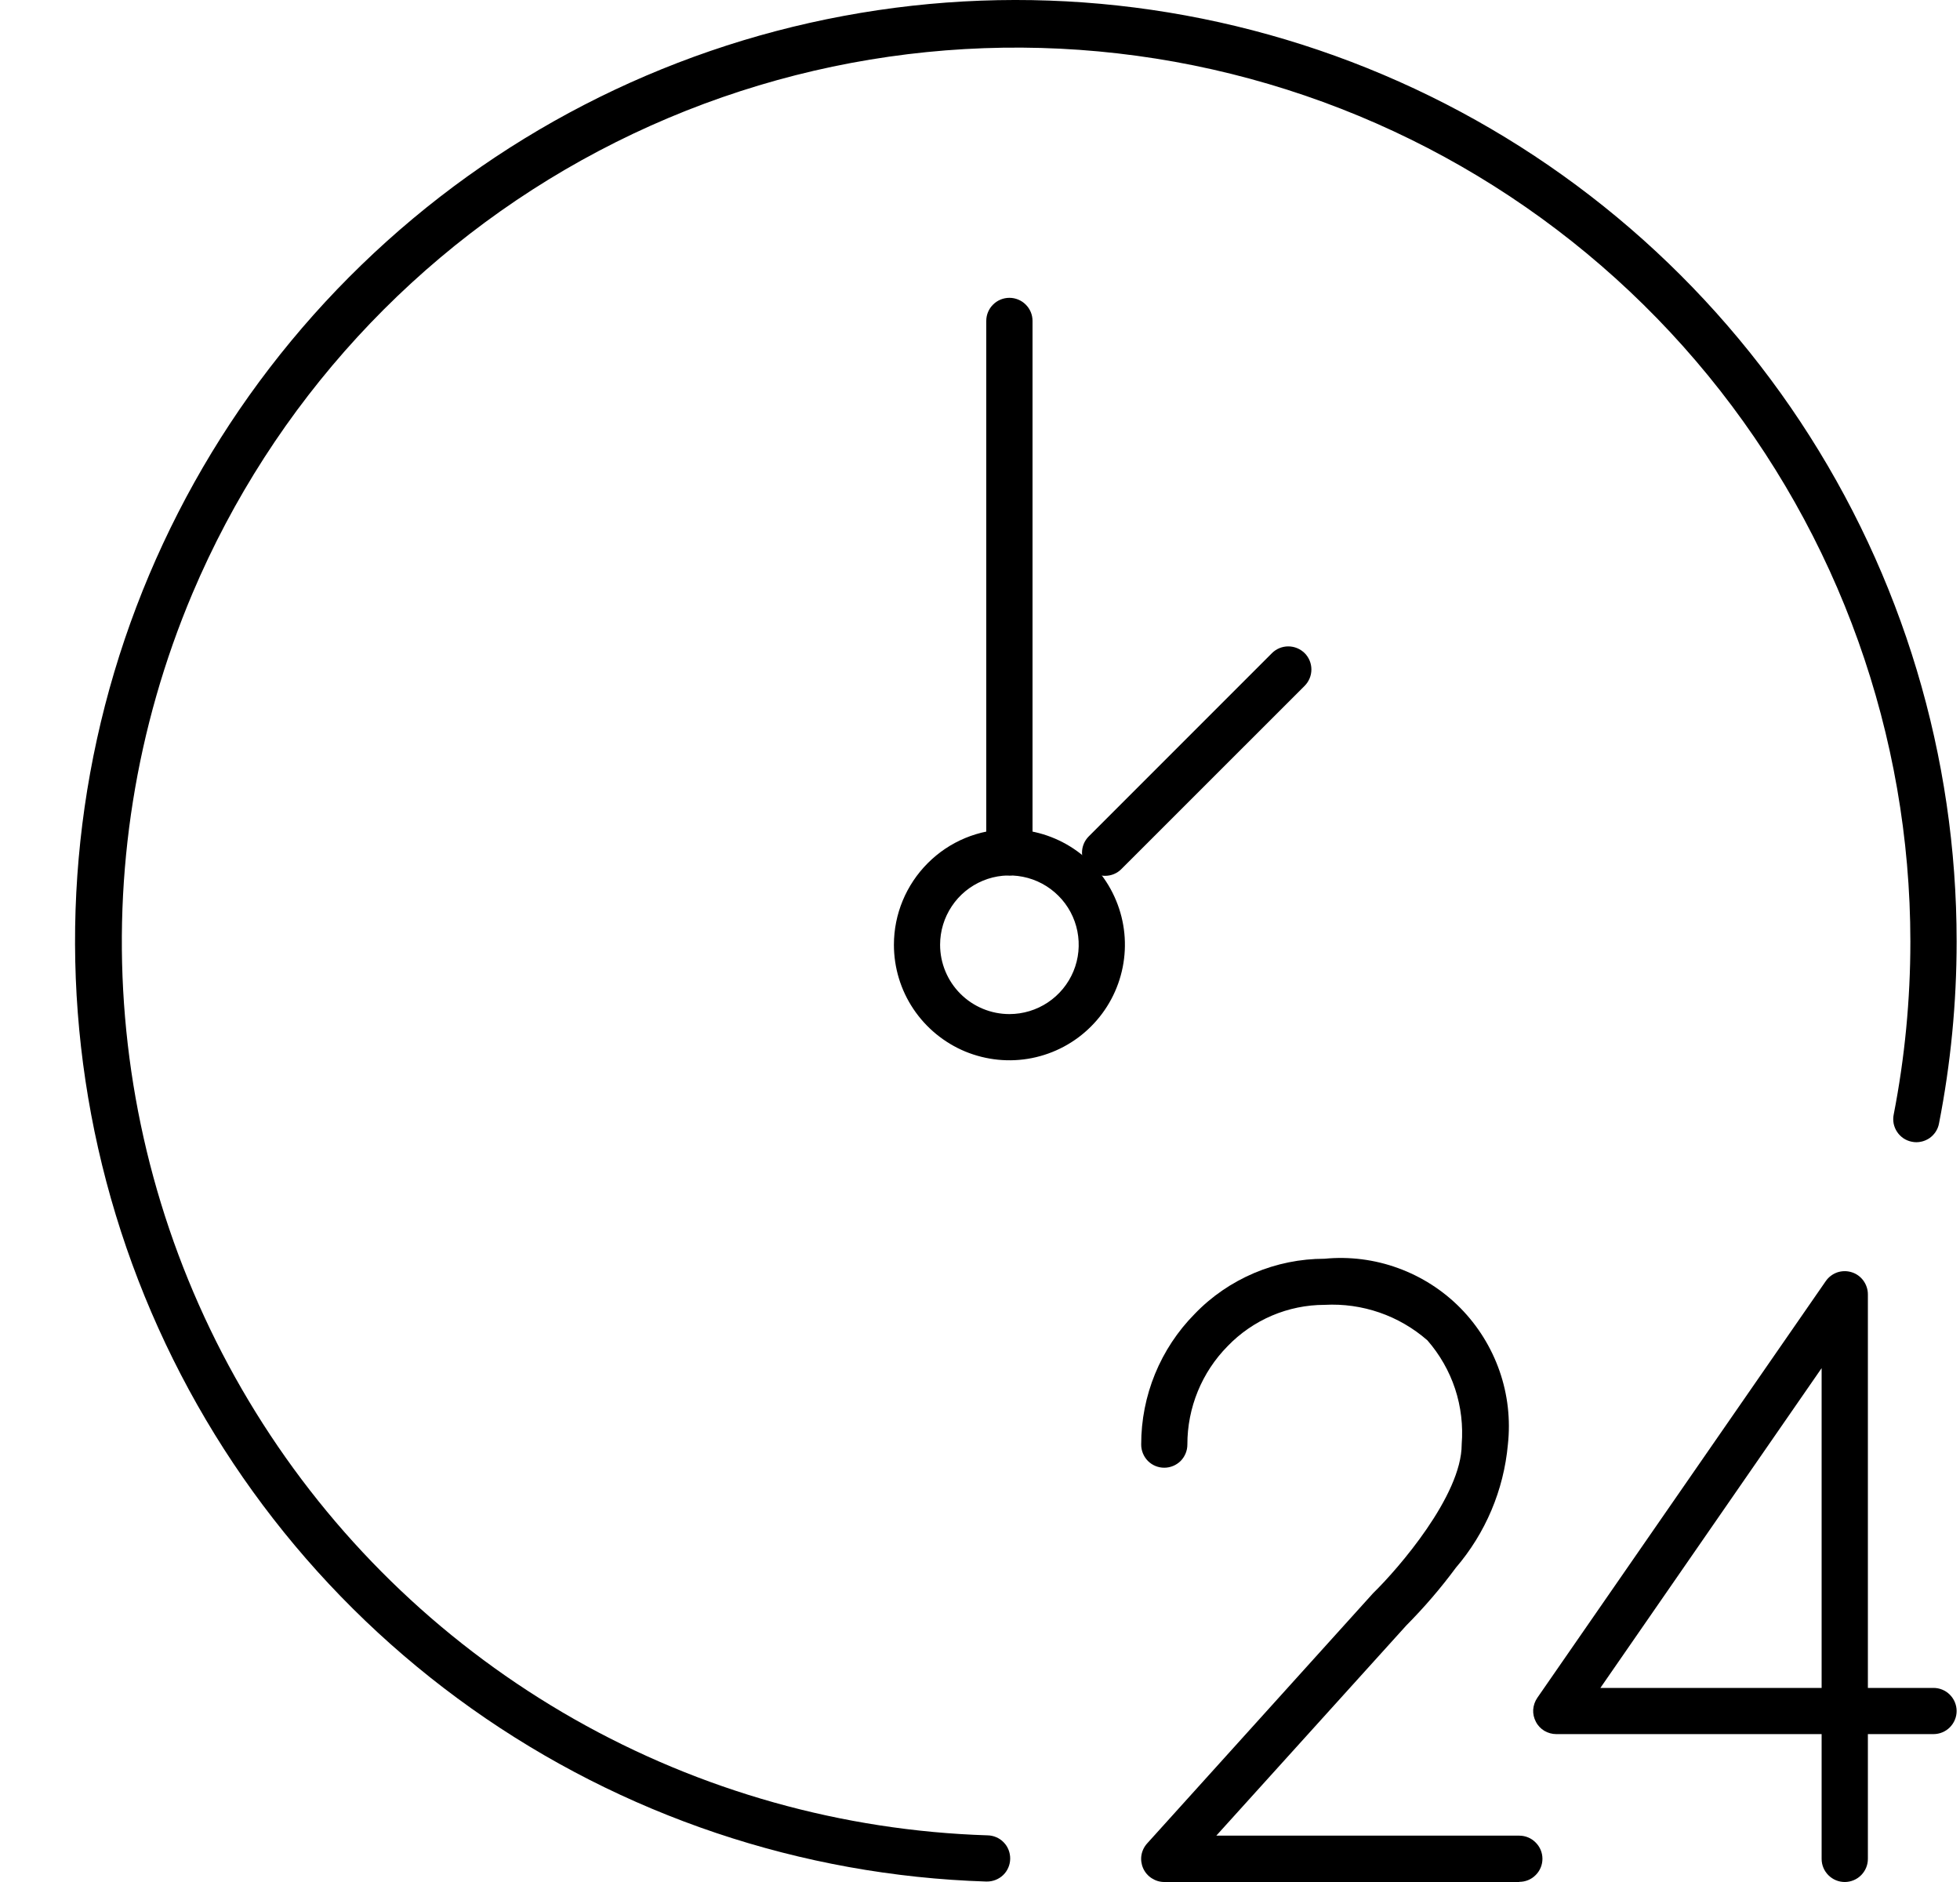 <svg width="25" height="24" viewBox="0 0 25 24" fill="none" xmlns="http://www.w3.org/2000/svg">
<path d="M19.379 24H14.85C14.793 24 14.738 23.983 14.69 23.952C14.642 23.921 14.604 23.877 14.581 23.825C14.558 23.773 14.55 23.715 14.559 23.659C14.568 23.603 14.594 23.55 14.632 23.508L17.506 20.326L17.519 20.312C17.832 20.007 18.644 19.072 18.644 18.421C18.644 18.421 18.644 18.419 18.644 18.419C18.663 18.18 18.635 17.939 18.56 17.711C18.485 17.484 18.364 17.273 18.207 17.093C17.845 16.776 17.374 16.614 16.895 16.64C16.664 16.64 16.436 16.687 16.224 16.777C16.011 16.868 15.819 17 15.659 17.166C15.329 17.5 15.144 17.952 15.145 18.422C15.145 18.5 15.114 18.575 15.059 18.631C15.003 18.686 14.928 18.717 14.85 18.717C14.772 18.717 14.697 18.686 14.642 18.631C14.587 18.575 14.556 18.5 14.556 18.422C14.555 17.798 14.8 17.199 15.239 16.755C15.453 16.532 15.711 16.356 15.995 16.235C16.28 16.114 16.586 16.052 16.895 16.052C17.212 16.021 17.533 16.062 17.832 16.171C18.132 16.28 18.404 16.454 18.628 16.681C18.852 16.909 19.022 17.183 19.127 17.484C19.232 17.785 19.268 18.106 19.233 18.423C19.18 19.003 18.948 19.551 18.569 19.993C18.377 20.253 18.166 20.498 17.938 20.728L15.514 23.409H19.379C19.457 23.409 19.532 23.44 19.587 23.496C19.643 23.551 19.674 23.626 19.674 23.704C19.674 23.782 19.643 23.857 19.587 23.912C19.532 23.968 19.457 23.998 19.379 23.998V24Z" fill="currentColor"/>
<path d="M23.53 24C23.452 24 23.377 23.969 23.322 23.914C23.266 23.858 23.235 23.784 23.235 23.705V22.114H19.85C19.797 22.114 19.744 22.099 19.698 22.072C19.652 22.044 19.614 22.004 19.59 21.956C19.565 21.909 19.553 21.855 19.556 21.802C19.56 21.748 19.578 21.696 19.608 21.652L23.288 16.337C23.323 16.286 23.375 16.247 23.434 16.226C23.494 16.206 23.558 16.205 23.618 16.224C23.678 16.242 23.73 16.28 23.767 16.33C23.804 16.381 23.825 16.442 23.825 16.505V21.525H24.662C24.74 21.525 24.815 21.556 24.87 21.611C24.925 21.666 24.957 21.741 24.957 21.82C24.957 21.898 24.925 21.973 24.87 22.028C24.815 22.083 24.74 22.114 24.662 22.114H23.825V23.705C23.825 23.784 23.794 23.858 23.738 23.914C23.683 23.969 23.608 24 23.53 24ZM20.413 21.525H23.235V17.447L20.413 21.525Z" fill="currentColor"/>
<path d="M12.586 23.994H12.577C10.22 23.919 7.938 23.152 6.015 21.788C4.092 20.424 2.614 18.525 1.764 16.326C0.914 14.127 0.731 11.726 1.237 9.424C1.743 7.121 2.916 5.019 4.61 3.379C6.303 1.739 8.442 0.634 10.76 0.203C13.078 -0.229 15.471 0.032 17.641 0.952C19.812 1.872 21.663 3.412 22.964 5.378C24.265 7.344 24.958 9.649 24.957 12.007C24.957 12.786 24.882 13.563 24.732 14.328C24.725 14.366 24.71 14.402 24.689 14.434C24.667 14.467 24.64 14.494 24.608 14.516C24.575 14.537 24.539 14.553 24.501 14.56C24.463 14.568 24.424 14.568 24.386 14.56C24.349 14.553 24.312 14.538 24.28 14.517C24.248 14.495 24.22 14.468 24.199 14.436C24.177 14.404 24.162 14.367 24.154 14.33C24.147 14.292 24.146 14.253 24.154 14.215C24.296 13.487 24.367 12.748 24.367 12.007C24.366 9.376 23.454 6.826 21.788 4.79C20.122 2.754 17.803 1.357 15.225 0.834C12.646 0.312 9.967 0.697 7.639 1.924C5.312 3.151 3.481 5.145 2.455 7.567C1.734 9.273 1.438 11.128 1.595 12.973C1.752 14.818 2.355 16.598 3.354 18.157C4.352 19.716 5.715 21.009 7.326 21.924C8.936 22.838 10.744 23.346 12.595 23.405C12.673 23.406 12.748 23.438 12.802 23.494C12.857 23.55 12.886 23.626 12.885 23.704C12.884 23.782 12.852 23.857 12.796 23.911C12.74 23.965 12.664 23.995 12.586 23.994Z" fill="currentColor"/>
<path d="M12.875 11.164C12.797 11.164 12.722 11.133 12.667 11.078C12.611 11.022 12.58 10.947 12.58 10.869V4.092C12.58 4.014 12.611 3.939 12.667 3.884C12.722 3.829 12.797 3.798 12.875 3.798C12.953 3.798 13.028 3.829 13.083 3.884C13.139 3.939 13.17 4.014 13.17 4.092V10.869C13.17 10.947 13.139 11.022 13.083 11.078C13.028 11.133 12.953 11.164 12.875 11.164Z" fill="currentColor"/>
<path d="M12.875 10.575C13.166 10.575 13.451 10.661 13.694 10.823C13.936 10.985 14.125 11.215 14.236 11.484C14.348 11.753 14.377 12.049 14.32 12.335C14.263 12.621 14.123 12.883 13.917 13.089C13.711 13.296 13.448 13.436 13.162 13.493C12.877 13.55 12.58 13.52 12.311 13.409C12.042 13.297 11.812 13.108 11.65 12.866C11.488 12.624 11.402 12.339 11.402 12.048C11.402 11.657 11.558 11.283 11.834 11.007C12.11 10.73 12.484 10.575 12.875 10.575ZM12.875 12.932C13.05 12.932 13.221 12.88 13.366 12.783C13.511 12.686 13.625 12.548 13.692 12.386C13.759 12.225 13.776 12.047 13.742 11.875C13.708 11.704 13.624 11.546 13.5 11.423C13.376 11.299 13.219 11.215 13.047 11.181C12.876 11.147 12.698 11.164 12.537 11.231C12.375 11.298 12.237 11.411 12.14 11.557C12.043 11.702 11.991 11.873 11.991 12.048C11.991 12.282 12.084 12.507 12.25 12.673C12.416 12.839 12.641 12.932 12.875 12.932Z" fill="currentColor"/>
<path d="M14.095 11.169C14.017 11.169 13.942 11.138 13.887 11.082C13.832 11.027 13.801 10.952 13.801 10.874C13.801 10.796 13.832 10.721 13.887 10.666L16.224 8.329C16.279 8.274 16.354 8.243 16.432 8.243C16.51 8.243 16.585 8.274 16.641 8.329C16.696 8.384 16.727 8.459 16.727 8.537C16.727 8.616 16.696 8.69 16.641 8.746L14.304 11.082C14.249 11.138 14.174 11.169 14.095 11.169Z" fill="currentColor"/>
</svg>

